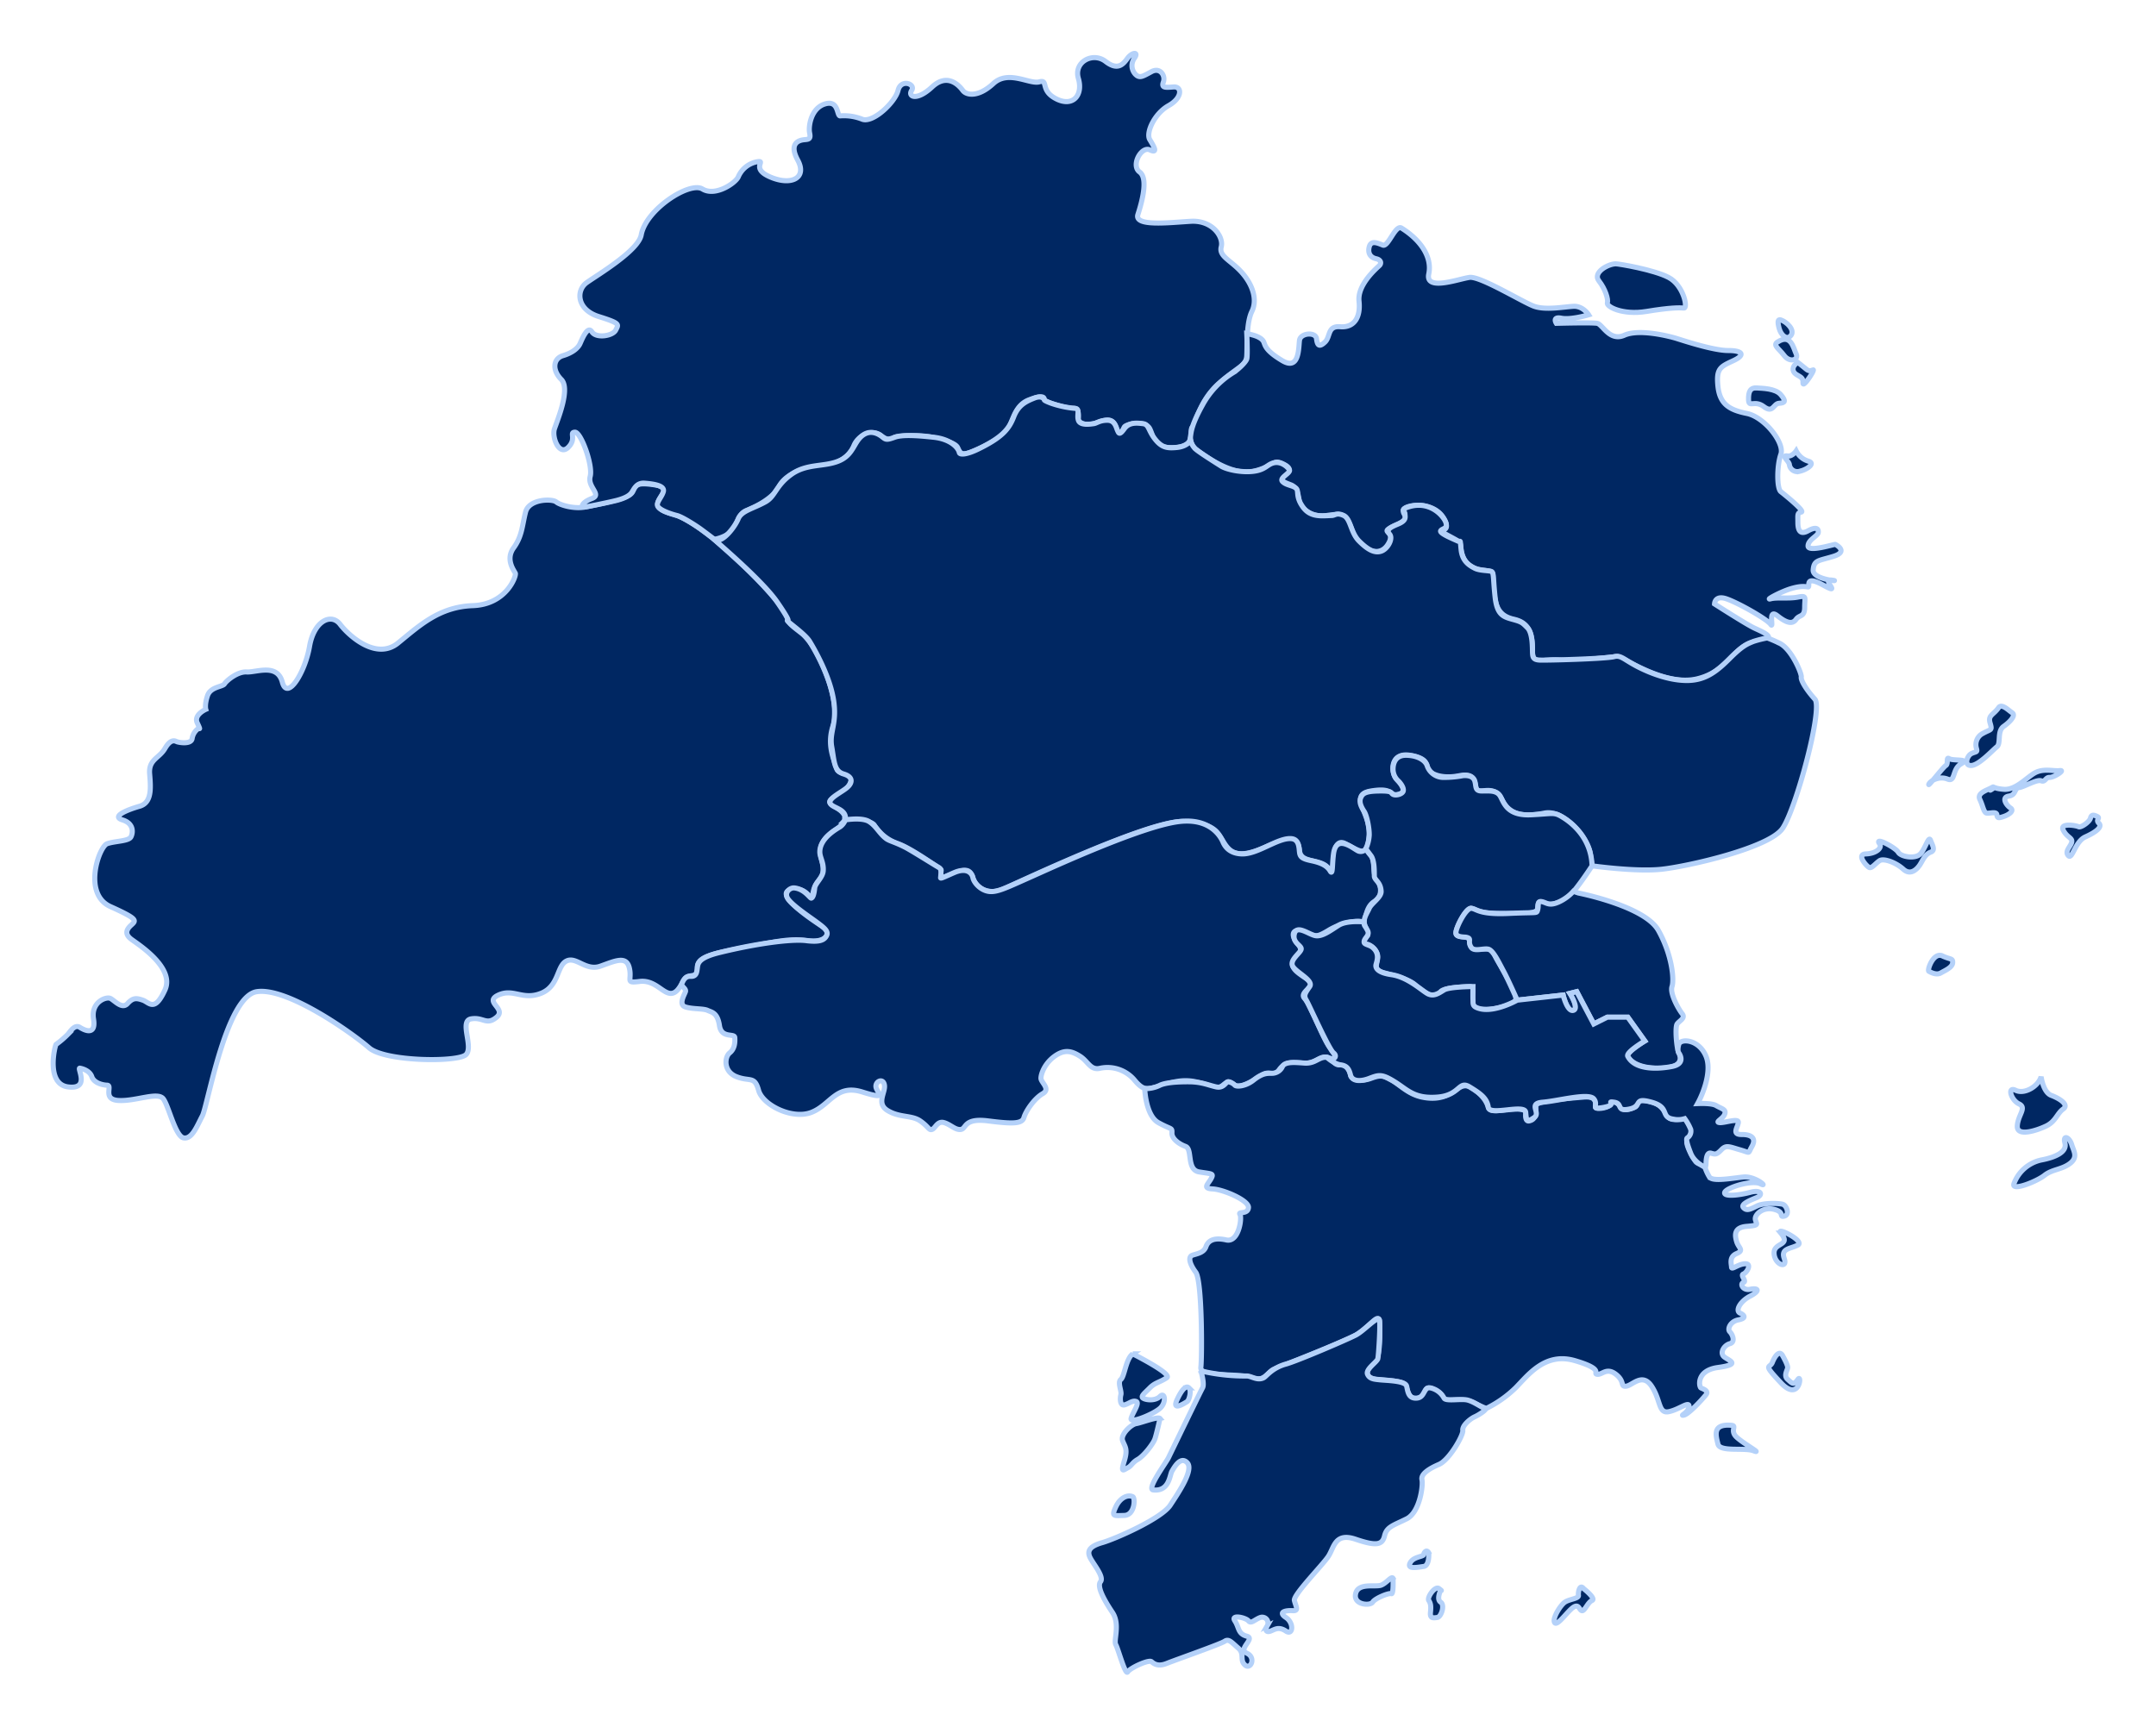 <svg xmlns="http://www.w3.org/2000/svg" xmlns:xlink="http://www.w3.org/1999/xlink" width="845" height="677" viewBox="0 0 845 677">
  <defs>
    <style>
      .cls-1 {
        filter: url(#filter);
      }

      .cls-2 {
        fill: #002762;
        stroke: #b4d1f9;
        stroke-width: 2px;
        fill-rule: evenodd;
      }

      .cls-3 {
        font-size: 27px;
        fill: #fff;
        font-family: "Microsoft YaHei";
      }
    </style>
    <filter id="filter" filterUnits="userSpaceOnUse">
      <feGaussianBlur result="blur" stdDeviation="6" in="SourceAlpha"/>
      <feComposite result="composite"/>
      <feComposite result="composite-2"/>
      <feComposite result="composite-3"/>
      <feFlood result="flood" flood-color="#0a52ca" flood-opacity="0.76"/>
      <feComposite result="composite-4" operator="in" in2="composite-3"/>
      <feBlend result="blend" in2="SourceGraphic"/>
      <feBlend result="blend-2" in="SourceGraphic"/>
    </filter>
  </defs>
  <g id="画板_1" data-name="画板 1">
    <g id="组_2_拷贝" data-name="组 2 拷贝">
      <g id="组_1" data-name="组 1" class="cls-1">
        <path id="形状_1" data-name="形状 1" class="cls-2" d="M96.652,263.418c-3.576-.224-7.936,3.447-8.667,4.667s-5.466,1.076-6.666,4.666-0.667,5.333-.667,5.333-4.865,2.129-3.333,5.334,0.667,2,.667,2a5.925,5.925,0,0,0-2.667,4c-0.271,2.557-5.25,1.658-6,1.333s-2.386-1.243-4.667,2.666-6.48,4.26-6,10,0.851,11.28-4,12.667-11.138,3.968-6.666,5.333,4.226,4.939,3.333,6.666-6.212,1.575-9.333,2.667-9.778,19.666,1.333,24.666,10.044,5.449,8,7.334-2.252,3.553,0,5.333,17.4,11.067,13.333,20-6.193,4.852-8.666,4-3.872-1.036-6,1.334-5.011-1.129-6.667-2-7.733,1.388-6.667,8-3.33,4.6-5.333,3.334-3.738,1.5-4.667,2.666a36.975,36.975,0,0,1-4.667,4c-0.392.26-4.212,15.521,4.667,16.667s3.38-7.552,4.667-7.333,3.917,1.113,4.667,3.333,3.679,3.242,6,3.333-2.107,5.714,4.667,6,15.16-3.512,17.333-.667,4.707,14.743,8,15.333,5.259-4.735,7.333-8.666,9.251-46.84,21.333-48.666,37.762,16.526,44,22,34.961,5.739,38,2.666-2.786-13.185,2-14,5.969,2.73,10-.666-5.2-5.943.667-8.667,9.48,2.14,16.666-.666,6.157-10.711,10-12.667,7.56,4.048,13.333,2,10.149-4.215,11.333.667-1.835,6.055,4,5.333,8.833,4.384,12,4.667,4.445-4.243,6-6,4.854,0.336,4.666-4,5.838-5.572,18.667-8,17.494-3.636,24.666-2.667,9.458-3.108,6-5.333-19.925-12.976-12.667-14.666,7.882,6.549,8.667,1.333,4.021-5.045,4-9.333-4.5-9.278,4.666-15.333-0.786-8.791-2-10.667,6.3-3.51,8-8-4.7-2.64-5.333-5.334-4.325-9-1.333-17.333-5.485-30.543-12.667-36-3.763-3.511-6.666-8.667-30.221-34.476-44-38,3.862-9.7-6.666-11.333-6.6,1.98-10,4-13.081,3.8-17.333,4.667-9.8-.716-11.333-2-10.663-1.243-12,4-1.3,9.358-4.666,14,0.237,8.979.666,10-3.453,12.19-16.666,12.667-20.887,7.8-29.333,14.666-19.163-2.757-22.666-7.333-10.275-1.385-12,8.666-8.674,21.514-10.666,14S100.455,263.656,96.652,263.418Z"/>
        <path id="形状_2" data-name="形状 2" class="cls-2" d="M251.316,92.088c-1.11,6.165-17,15.59-21.333,18.666s-3.927,10.629,4.666,13.333,7.826,3.025,6.667,5.334-7.633,3.345-9.333.666-3.93,3.062-4.667,4.667-2.792,3.514-6.666,4.666-4.357,5.636-.667,9.334-1.551,16-2.667,19.332,1.819,10.76,5.334,7.334,0.285-5.891,2.666-6,7.155,13.09,6,17.333,4.772,7.118.667,8.666-4.551,3.629-2.667,3.334,10.459-2.064,12.666-2.667,4.268-1.442,5.334-2.667,1.813-4.269,5.333-4,8.031,0.912,7.333,3.334-3.234,4.5-2,6,5.17,2.794,7.333,3.333,7.617,4.078,9.334,5.333,5.333,4,5.333,4,5.128-.782,7.333-4,2.142-6.066,5.333-7.333,10.322-4.645,12.667-9.333,9.291-7.567,16-8,11.532-3.514,13.333-8,7.492-6.55,10.667-4,4.474,1.1,5.333.667,9.209-1.187,14.667,0,9.2,2.4,10,4,1.11,3.331,4.667,2,12.183-5.209,14.666-8.667,2.85-9.819,8.667-12,5.927-.882,6,0,9.188,3.486,11.333,3.334,2.111,2.28,2,4,2.706,2.83,6,2,7.2-3.341,8.666,1.334,2.562,1.324,3.333,0,8.311-2.742,10,.666,1.4,8.019,10,7.334,5.208-6.436,6.667-8,2.721-10.445,10.666-17.333,10.437-6.646,10.667-10.667-0.236-12.73,2-17.333,0.349-10.49-4-15.333-8.99-6.225-8-10-3.324-10.525-12-10-22.2,2.123-20.666-2.667,4.166-14.1.666-16.666,0.667-10.208,4-8.666,1.631-1.307,0-4,1.785-10.214,7.333-13.333,5.316-7.576,2-7.333-4.871.43-4-2-1.288-5.824-4.667-4-4.477,2.569-6,1.333a4.955,4.955,0,0,1-.667-6.667c1.791-2.627-1.023-2.208-2.666,0s-3.719,5.178-8.667,1.333-12.587.142-10.666,6.667-2.1,11.317-8.667,8-2.855-7.713-6.666-6.666-12.093-4.8-18,.667-10.555,4.646-12,2.667-6.011-6.936-12-1.333-9.644,3.865-8,1.333-4.222-4.637-5.334,0-9.792,12.882-14,11.333a19.294,19.294,0,0,0-8.667-1.333c-1.423.152-.466-6.36-6-4.667s-6.516,8.921-6,11.333-0.3,2.52-2,2.667-6.446,1.012-2.666,8S310.2,72.91,301.981,69.422s-1.245-6.706-5.333-6a9.991,9.991,0,0,0-7.333,6c-1.158,2.391-8.942,7.738-14,4.667S253.106,82.143,251.316,92.088Z"/>
        <path id="形状_3" data-name="形状 3" class="cls-2" d="M549.31,89.421c-2.412-1.508-5.214,7.513-7.333,6.666s-4.632-1.979-5.333.667,0.651,4.241,2.666,4.667,2.164,1.838,1.334,2.667-8.71,7.369-8,14-2.177,10.421-7.333,10-3.754,3.854-6,6-3.016,1.367-3.334-1.333-6.275-2.286-6.666.666-0.023,11.924-6.667,8-6.758-5.968-7.333-7.333-2.441-2.213-4-2.667-2.666-.666-2.666-0.666,0.428,8.693,0,10-3.423,4.159-5.334,5.333a34.094,34.094,0,0,0-12,12.666c-4.306,7.773-4.435,10.516-4.667,12a5.941,5.941,0,0,0,2,5.333c1.758,1.294,13.84,10.831,22.666,8.667s7.256-5.116,12-2.667-0.5,3.934-.667,5.333,0.607,1.6,3.334,2.667,2.9,4.606,3.333,6.667,4.286,6.269,10.666,5.333,7.65-.772,10,6,10.23,11.319,14,5.333-4.433-4.112,2.666-7.333,3.136-3.639,3.334-6,12.1-3.964,16,3.333-6.032,2.34.667,6,5.457,2.733,6,6,2.062,7.126,8,8,4.018,0.312,4.666,6.666,1.2,11.177,8,12.667,7.378,6.94,7.334,12.666,3.981,2.655,10.666,3.333,20.516-1.385,22.666-1.333,18.373,11.892,31.333,8.667,14.1-13.614,23.333-14.667,1.923-3.744-1.333-5.333-15.333-9.333-15.333-9.333,0.069-3.563,4.666-2,15.88,7.954,17.333,10-1.361-6.539,2.667-3.334,6.036,3.169,7.333,1.334,3.324-.723,3.333-4.667,0.922-4.7-2.666-4-8.286,0-10.667.667,3.936-2.787,8-4,5.69-.76,6.667-0.667-1.712-4.92,6-.666-1.185-2.629,3.334-2-7.655-.051-7.334-4,2.039-3.483,8-5.333,1-4.53.667-4.667-10.6,3.158-10.666.667,3.85-3.957,4-5.334-0.7-2.488-4-.666-4-.473-4-3.334-0.281-3.732,1.333-4-6.365-6.733-8-8-1.578-10.257,0-14.667-6.42-14.619-13.333-16-10.607-3.688-11.333-10.667,0.991-7.667,6-10,3.55-4.02-2-4-16.862-3.682-20-4.666-14.836-3.929-20.666-1.334-8.54-4.292-10.667-4.666-16,0-16,0-1.788-2.728,2-2,10.666-1.333,10.666-1.333-2.2-3.563-6-3.334-10.921,1.568-15.333,0-21.1-11.891-25.333-11.333-17.434,5.534-16-1.333S556.5,93.913,549.31,89.421Z"/>
        <path id="形状_4" data-name="形状 4" class="cls-2" d="M633.309,103.421c-3.087,0-9.191,3.46-6.667,6.667s3.772,7.259,3.333,8.666,5.862,4.888,15.333,3.333,12.994-1.483,14.667-1.333-0.123-8.929-6-12S634.422,103.421,633.309,103.421Z"/>
        <path id="形状_5" data-name="形状 5" class="cls-2" d="M688.641,152.087c1.931,0.161,7.183.113,9.333,2.666s1.639,3.223-.667,3.334-2.344,4.115-6,1.333-5.894.566-6-2.667S685.968,151.864,688.641,152.087Z"/>
        <path id="形状_6" data-name="形状 6" class="cls-2" d="M697.974,125.421c2.291,0.763,5.529,3.866,4,6s-3.957.025-4.667-2.666S696.759,125.016,697.974,125.421Z"/>
        <path id="形状_7" data-name="形状 7" class="cls-2" d="M696.641,134.087c-1.932,1.263.516,2.493,2.666,5.333s5.766,1.7,4.667-.666S701.906,130.645,696.641,134.087Z"/>
        <path id="形状_8" data-name="形状 8" class="cls-2" d="M700.641,178.753c1.821,0.28,3.333-2,3.333-2a7.8,7.8,0,0,0,4.667,4c3.283,0.9-.674,3.433-3.334,4a3.133,3.133,0,0,1-4-2.667C701.137,180.788,697.836,178.321,700.641,178.753Z"/>
        <path id="形状_9" data-name="形状 9" class="cls-2" d="M704.641,142.087s1.54,1.153,3.333,2.667,3.108-.612,2.666.666-4.106,6.761-4,4.667-0.909-2.2-2.667-3.333S702.267,143.381,704.641,142.087Z"/>
        <path id="形状_10" data-name="形状 10" class="cls-2" d="M331.314,321.417s9.585-.37,11.333,2a17.854,17.854,0,0,0,9.333,7.333c5.451,1.928,15.447,9.233,16.667,10s-3.228,5.016,2.666,2.667,8.562-3.808,10,.666,6.545,6.657,11.333,4.667,58.362-27.629,71.332-26.666,13.066,4.189,16,8.666,6.51,5.447,16,1.333,12.769-4.364,13.333,1.334,9.435,2.526,12,8-0.936-14.366,6-10.667,8.619,5.185,9.333-3.333-8.454-15.781.666-17.333,7.027,2.145,10.667,1.333,1.508-3.672-.667-6-2.714-10.636,5.333-9.333,6.042,4.575,7.334,6,5.236,3.334,12,2,5.81,3.14,6.667,5.333,6.989-2.294,10,4,8.8,6.9,16.666,5.333,17.244,10.026,18,16,0.666,4.667.666,4.667,17.134,2.443,27.333,1.333,42.045-8.316,47.333-16,15.936-47.079,12.666-50.665-5.57-7.355-5.333-8.667-3.873-11.2-8.667-13.333a48.192,48.192,0,0,0-4.666-2,42.694,42.694,0,0,0-5.333,1.333c-2.485.988-4.384,1.706-9.334,6.667s-9.269,8.411-16,8.666-14.434-2.472-20-5.333-6.68-4.718-9.333-4c-3.14.85-27,1.485-29.333,1.333s-2.566-1.079-2.666-2.666,0.178-7.785-2-10-2.438-2.344-6-3.333-5.908-1.8-6.667-8.667-0.448-9.478-1.333-10-4.6-.259-6.667-1.333-4.879-2.7-5.333-7.333-0.017-2.709-1.333-3.333-7.213-2.985-6.667-4,2.956-.67,2-3.334-6.422-8.693-14.666-6c-3.271,1.068-1.384,1.415-1.334,2.666s0.7,2.6-2.666,4-4.778,2.274-3.333,4-0.742,5.8-3.334,6.667-5.345-.665-8.666-4-3.244-8.72-6-10-3.365-.04-4.667,0c-3.951.121-8.333,0.855-11.333-3.333s-1.429-6.158-2.666-7.334-3.9-1.143-5.334-2.666,3.549-3.388,2.667-4.667-3.279-3.251-6-2.666-3.173,2.721-8,3.333-10.631-.716-12.666-2-8.4-5.275-10-6.667a6.728,6.728,0,0,1-2-3.333s-1.47,2.286-5.333,2.667-6,.075-8.667-3.334-2.3-5.719-4.666-6-5.411-.659-7.334,2-2.147,1.776-2.666.667-0.932-4.018-4-4-4.038,1.155-5.333,1.333-5.305.831-6-1.333,0.785-4.526-1.334-4.666a38.892,38.892,0,0,1-9.333-2c-3.01-1.127-2.666-1.334-2.666-1.334s-0.649-2-4-.666-6.216,2.764-8,7.333-4.269,7.95-14,12.666c-4.492,2.178-7.132,2.289-7.333,1.334-0.419-1.989-3.486-5.285-10-6s-12.377-1.082-15.333,0-3.458.99-4.666,0-4.528-3.357-8-.667-3.444,7.614-9.333,10-12.563.867-18.667,5.333-6.057,8.484-10,10.667c-4.873,2.7-9.365,3.456-10.666,6.666s-6.5,10.01-9.333,8,18.134,15.15,24.666,24.666,3.389,6.532,4,7.333,6.992,5.243,8.666,8,7.728,13.069,9.334,22.667-1.705,12.8-.667,18.666,0.889,9.545,4.667,10.666,3.527,3.47,1.333,5.334-7.2,4.136-6.667,6,5.471,2.118,6,5.334S331.314,321.417,331.314,321.417Z"/>
        <path id="形状_11" data-name="形状 11" class="cls-2" d="M321.314,334.083c0.037,2.134,1.584,4.045,1.334,7.334-0.2,2.586-3.144,4.875-3.334,6.666s-0.525,3.714-1.333,4c-0.464.165-2.621-3.6-6.666-4-1.7-.169-3.957,1.742-2.667,4,1.47,2.573,8.219,7.038,11.333,9.333s4.818,3.667,4,5.333-2.442,2.7-8,2c-5.806-.735-19.594,1.133-34,4.667-8.406,2.062-8.434,4.33-8.667,6s-0.3,3.469-2.666,3.333c-2.274-.131-2.957,1.933-3.334,2.667-0.654,1.275,1.759,2.035,1.334,3.333s-2.859,5.1,0,6,7.01,0.551,8.666,1.333,3.889,0.852,4.667,6,5.876,2.827,6,4.667,0.017,4.387-2,6-2.564,7.265,2.666,9.333,7.083-.438,8.667,5.333,13.142,11.562,20.666,8.666,9.672-11.251,20-8,5.614,0.225,5.333-2,2.893-3.634,3.333-.667-3.379,7.2,1.333,10,9.331,1.69,12.667,4,3.372,3.8,4.667,3.333,2.06-3.416,4.666-2.667,4.477,3.045,6.667,2.667,1.027-4.568,10.666-3.333,13.294,1.182,14-1.334,4.1-7.492,7.333-9.333-0.625-4.35-.667-6,1.392-5.818,5.334-8.666,6.741-2.084,10,0,4.047,5.688,8,4.667a13.842,13.842,0,0,1,13.333,4.666c3.554,4.286,5.014,3.566,8.667,2.667s8.731-3.418,15.333-2,8.073,3.468,10.666,1.333,2.3-1.352,4.667,0,7.642-2.037,10.666-4,4.564,0.929,6.667-2,4.124-3.147,9.333-2.666,6.807-3.553,10-2,3.153-1.2.667-4-7.554-16.671-10-19.333,5.113-4.658,1.333-7.334-8.363-4.933-4.666-8.666,0.589-4.667-.667-7.333,0.179-4.18,4-2.667,4.04,2.556,9.333-.667,11.649-4.092,13.333-3.333,0.556-5.46,4.667-8,2.076-7.685.666-9.333-0.268-6.612-2-8.666a15.558,15.558,0,0,1-2-2.667,2.45,2.45,0,0,1-3.333.667c-2.124-1.165-8.335-6.335-9.333,1.333-0.6,4.583-.211,8.6-1.333,6.667-1.2-2.07-3.6-3.219-7.334-4s-4.436-1.5-4.666-3.334-0.129-5.133-3.333-5.333c-5.276-.328-13.119,6.227-19.333,6-4.468-.163-6.452-2.571-7.334-4.667s-5-9.552-17.333-8c-14.723,1.853-49.533,17.948-58.665,22s-12.784,5.916-16,5.333-5.642-3.473-6-5.333c-0.343-1.786-2.374-4.14-7.333-2-3.6,1.552-5.381,2.516-5.333,2,0.234-2.512.274-3.462-.667-4-1.957-1.118-10.774-6.7-13.333-8-4.052-2.052-6.068-2.381-7.333-3.333-2.705-2.034-3.839-4.875-6.667-6.666s-9.333-.667-9.333-0.667a5.8,5.8,0,0,1-2,2.667C327.948,324.942,321.219,328.577,321.314,334.083Z"/>
        <path id="形状_12" data-name="形状 12" class="cls-2" d="M623.975,339.417s-7.777,12.019-10.666,13.333-5.594,2.341-8,1.333-2.532-.332-2.667,2-5.659,2.063-14.666,2-9.308-1.563-11.333-2-6.414,8.173-6,10,5.15,0.4,5.333,2.666,0.444,3.5,4,3.334,4.668-.436,6,2.666,9.273,14.661,8,17.333-13.823,5-16,2.667,0.694-8.093-2-8-10.262.49-11.333,2a3.986,3.986,0,0,1-4,1.333c-1.027-.183-3.959-2.062-6-4s-7.213-3.44-12-4.666-2.885-3.221-2.667-6-2.9-5.37-4.667-5.333,0.225-2.927.667-3.334-1.357-4.4-1.333-5.333c0.052-2.088,1.32-3.756,2-5.333,0.864-2.006,4.785-4.313,4.666-6.667-0.188-3.75-2.649-4.327-2.666-6s0.1-6.092-1.334-8-2-2.667-2-2.667a15.142,15.142,0,0,0,1.334-5.333c0.065-2.679-.9-7.669-2-9.333s-2.07-3.6-1.334-5.334,1.867-2.6,7.334-2.666,4.2,0.74,5.333,1.333,3.707-.1,4-1.333-0.992-3.068-2-4a6.208,6.208,0,0,1-2-4.667c0.037-2.13.878-5.468,5.333-5.333s7.249,2,8,4a6.743,6.743,0,0,0,6,4.667,38.924,38.924,0,0,0,8-.667c1.344-.16,3.966-0.068,4.666,2s-0.072,3.954,2.667,4,5.879-.462,7.333,2,2.514,7.77,12,7.333c8.6-.4,8.914-1.132,12,0.667S623.6,327.738,623.975,339.417Z"/>
        <path id="形状_13" data-name="形状 13" class="cls-2" d="M618.642,350.083s25.983,5.095,31.333,14.666,6.243,19.232,5.333,22,2.608,8.928,4,10.667-1.129,2.739-2,4-0.238,9.481.667,11.334,1.816,5.9-7.333,6-11.938-3.164-12.667-4.667,6.667-6,6.667-6l-6.667-9.333h-8l-5.333,2.666-6.667-12.666-2.666.667s3.777,5.535,1.333,6.666-4-6-4-6l-18,2s-3.406-7.742-5.334-11.333-4.087-8.219-6-8.666-5.465,1.077-6.666-.667c-1.7-2.47.528-3.485-2-4-0.823-.167-4.183.133-4-2s3.882-9.472,6-9.333,2.89,2.553,14.666,2,10.846,0.129,11.333-1.333-0.217-3.5,1.334-3.334c2.184,0.232,2.963,2.14,7.333,0a17.786,17.786,0,0,0,5.333-4Z"/>
        <path id="形状_36" data-name="形状 36" class="cls-2" d="M448.645,426.748s0.344,10.522,5.334,13.333,5.442,1.809,5.333,4,2.473,4.275,5.333,5.334,0.285,9.173,5.333,10,5.848,0.5,4.667,2.667-3.542,3.784.666,4,14.255,4.514,14,7.333-4.219,1.354-3.333,2.667-0.464,11.08-5.333,10-7.134.224-8,2.666-3.652,2.734-5.333,3.333-1.213,3.261,1.333,6.667,2.482,33.362,2,37.333,15.027,2.094,20,4,6-2.211,8.666-3.334,26.8-10.456,32-13.333,9.1-9.244,9.334-5.333,0.493,14.274-2,16-5.2,6.154,1.333,6.666,9.723,0.939,10.666,2,1.12,6.6,5.334,5.333,1.093-5.536,6-3.333,2.378,3.612,4.666,4,6.994-.862,11.333,1.333,4.667,2,4.667,2a44.735,44.735,0,0,0,11.333-8c4.99-5.037,11.547-14.129,23.333-10.666s6.729,5.037,8.666,5.333,3.671-2.856,7.334,0,1.58,4.9,4,4.667,6.355-5.476,10,0,2.6,10.782,6.667,10,8.191-4.4,8-2-3.928,3.707-2,3.333,7.447-6.436,8.666-8-1.3-2.312-2-2.667-2.026-6.808,6.667-8,4.946-2.437,2.666-4-0.277-4.732,2-5.334,1.074-3.631,0-4.666,0.163-4.073,3.334-4.667,2.534-1.824.666-2.666-0.186-4.477,4-6.667,2.954-3.289,0-2.666-4.128-2.168-2.666-2.667-1.42-2.775,0-3.333,3.411-4.091.666-4-5.3,2.576-5.333,1.333-1.066-4.032,2-5.333,0.722-2.2,0-4.667-1.186-5.6,4-6,3.732-.791,3.333-2.666,2.927-5.113,7.333-4,1.739,3.209,4,2.666,0.958-4.239-.666-4.666-7.417-.6-10,0.666-4.038,2.09-5.333.667,3.026-3.036,5.333-4,1.8-3.2-2.667-2-10.642,1.829-10,0,10.667-5.006,14-3.333-2-3.129-6.666-2.667-12.052,1.9-13.333,0a17.849,17.849,0,0,1-2-4.666s-2.422-.253-3.334-1.334-4.426-6.955-3.333-8.666,2.564-2.653.667-6-1.334-2.667-1.334-2.667-4.928,1.778-6.666,0-2.1-6.1-10-6.666c-3.086-.223-1.483,1.9-3.333,2.667-1.807.749-4.117,1.633-5.333,0s-2.931-3.116-4-1.334c-1.16,1.934-6.073,2.126-6,1.334,0.179-1.95.368-4.439-4.667-4s-18.524,1.375-18.666,3.333c-0.153,2.1.5,5.37-2.667,6-1.46.29-1.428-1.932-1.333-2.667s0.268-2.2-4.667-2c-4.645.19-9.254,1.785-10-.666s-2.34-4.76-6-7.334c-2.574-1.81-4.249-1.078-6,0s-5.576,5.127-14,3.334c-5.531-1.178-8.771-4.966-12-6.667s-3.923-2.174-8-.667c-3.481,1.288-7.589.872-8-1.333s-2.179-4.316-4-4-2.911-1.366-3.334-2-2.022-1.351-4-.666-3.4,2.207-6.666,2-7.622-.751-8.667,1.333a4.524,4.524,0,0,1-4,2.666c-1.374.123-3.321-.526-7.333,2.667-3.2,2.55-6.744,2.676-7.333,2a4.372,4.372,0,0,0-2.667-1.333c-0.848-.026-1.657,2.66-4.666,2s-5.612-1.975-10.667-2-9.157.351-11.333,1.333A12.4,12.4,0,0,1,448.645,426.748Zm250,104.665c0.8,1.438,2,3.716,2,4.667s-1.745,3.145,0,4.666,2.264,2.47,4,0,0.644,9.126-6.667,1.334-4.344-5.464-3.333-8S697.394,529.169,698.641,531.413Zm-20,27.333c2.244,0.2-.776,2.093,2,4.666s10.331,6.733,6.667,5.334-13.225.6-14-2.667S670.932,558.066,678.641,558.746Zm19.333-75.332c-2.341-2.842,9.635,3.115,6.667,4.667s-6.793,1.268-5.334,5.333-3.725,2.5-4-2S702.2,488.544,697.974,483.414Z"/>
        <path id="形状_16" data-name="形状 16" class="cls-2" d="M686.641,449.415c-1.727,3.04-.317,2.579-4.667,1.333s-5.425-1.984-7.333,0-2.4,1.79-4,1.333-1.94,1.814-2,4-0.666,1.333-.666,1.333-3.908-1.7-5.334-5.333-1.934-5.662-1.333-6a3.186,3.186,0,0,0,1.333-3.333,20.088,20.088,0,0,0-2.353-4.216,8.709,8.709,0,0,1-4.313.216c-5.5-.746-1.2-4.6-8.667-6.666s-3.26,1.51-8.666,2.666-2.443-2.151-6-2.666,1.679,0.914-4,2-1.94-.885-4-3.334-13.98.844-20,1.334-0.6,4.122-3.333,6-3.077,1.531-3.333-2-14.18,1.526-14.667-2-2.922-5.3-7.333-8-3.609,3.305-12.666,4-11.588-2.831-16.667-6-6.244-2.769-10-1.334-6.74,1.051-7.334-1.333-1.383-3.672-4-4-6.515-3.857-4.667-2.666,3.859-.525,2-2-9.473-18.717-10.667-20.667-0.328-2.9,1.334-5.333-5.371-5.557-6.667-8,3.1-5.166,3.334-6.666-3.56-2.4-2.667-6,5.289-.014,8,0.666,6.039-1.916,9.333-4,10-1.334,10-1.334c-0.1,1.61.244,1.224,1.333,3.333s-1.531,2.927-1.333,4.667c0.1,0.885,2.093.959,3.333,2,2.863,2.4,1.709,5.177,1.333,6.667s0.822,3.256,6,4c6.237,0.895,11.474,5.823,14,7.333s4.536-.049,6.666-1.334,11.334-1.333,11.334-1.333-0.07,3.656,0,5.333-0.261,2.542,2.666,3.334c5.954,1.61,14.667-3.334,14.667-3.334l18-2s1.62,6.69,4,6-1.333-6.666-1.333-6.666l2.666-.667,6.667,12.666,5.333-2.666h8l6.667,9.333s-7.486,4.41-6.667,6c2.878,5.583,12.137,5.021,17.333,4,5.843-1.148,2.667-5.333,2.667-5.333s-0.729-.93,0-3.334,7.849-2.088,10.666,4.667c2.322,5.568-.9,14.2-3.3,18.542,2.279-.093,5.847-0.08,7.3.791,2.215,1.324,3.99,1.467,3.333,3.333s-3.989,3.14-2,3.333,7.6-1.946,7.334,0-2.694,4.711,1.333,4.667S688.368,446.374,686.641,449.415Z"/>
        <path id="形状_21" data-name="形状 21" class="cls-2" d="M577.976,555.413c-1.757.778-4.947,3.436-4.666,5.333s-5.322,11.626-9.333,13.333-7.171,3.841-6.667,6-0.792,12.736-6,15.333-7.822,3.089-8.666,6.666-3.179,4.108-11.334,1.334-8.4,3.2-10.666,6.666-13.838,15.122-13.333,17.333,1.932,4.173-.667,4-5.966.479-2.666,2.667,2.805,7.222,0,5.333-4.346-.625-6,0-2.27-.316-1.334-2a2.283,2.283,0,0,0-2.666-3.333c-2.144.751-3.6,2.633-4.667,1.333s-7.084-2.65-5.333,0,1.118,5.041,4.667,6-3.729,5.013,0,6.667,1.582,6.6-.667,4.666-0.032-4.395-2.667-6.666-3.721-3.781-5.333-2.667-19.335,7.319-22.666,8.667-4.947.257-6-.667-8.406,2.459-9.333,4-3.7-8.964-4.667-10.667,1.821-7.957-1.333-12.666-6.179-10.082-4.667-12-2.655-6.757-4-9.333-0.488-4.526,4.667-6,23.2-9.42,26.666-14.666,9.282-13.9,6.667-16.667-5.11,1.852-6,3.334-0.987,8.021-7.333,7.333c-2.7-.293,4.973-10.545,6-12.667s12.429-25.733,13.334-27.333-0.667-6.666-.667-6.666a75.02,75.02,0,0,0,18,2c1.749-.022,4.216,2,6.666.667,1.089-.591,3.272-3.857,8.667-5.334,4.353-1.191,23.514-9.382,27.332-11.333,3.279-1.675,8.7-7.828,9.334-6,0.457,1.326-.348,14.5-0.667,15.333-0.513,1.337-4.836,4.086-4,6s2.8,1.943,4.848,2.18c2.344,0.271,10,.291,10.485,2.487,0.5,2.254.719,4.926,4,4.666s2.535-4.551,5.333-4a8.01,8.01,0,0,1,5.333,4c0.632,1.3,6.016.271,8.667,0.667s6.078,3.1,7.333,3.333S579.733,554.634,577.976,555.413Zm-134-24.667s15.593,7.828,13.333,9.334c-2.87,1.911-4.523,1.831-6.667,4s-3.645,3.253-2.666,4,4.769,1.257,6.666-.666,2.654,2.306,0,4.666-11.82,6.1-11.333,4,3.513-6.081,2-6.666-2.965.977-4.667,1.333-1.723-2.592-1.333-4-1.452-4.827,0-6S441.268,532.566,443.979,530.746Zm102,88s0.256,6.4-.667,6-6.337,1.779-7.333,3.333-7.682,1.088-6.667-3.333,7.769-2.457,10-3.334S545.342,617.687,545.977,618.745Zm18.666,4.666s-1.751,3.536,0,4.667,0.238,5.791-1.333,6-2.916.446-2.667-2,0.111-3.5-.666-4.667,2.428-5.841,4-4.666S564.643,623.411,564.643,623.411Zm-4.666-14.666s0.374,5.013-2,5.333-6.6,1.244-5.334-1.333,5.169-2.4,5.334-3.333S559.13,607.264,559.977,608.745Zm60.665,14s5.052,3.926,3.333,4.666-2.895,4.3-4,4-1.118-2.791-3.333-1.333-6.315,7.579-7.333,6,2.246-6.8,4-8,5.527-1.387,5.333-2.667S619.161,620.841,620.642,622.745Zm-166-66.666s-1.346,6.11-2,8-4.335,6.676-6.666,8-2.331,2.46-4,3.333-2.818,2.138-1.334-2.666,0.217-5.583-.666-8,3.357-6.365,5.333-6.667S453.887,555.169,454.645,556.079Zm11.333-12c1.121,1.122.062,4.858-.666,5.334s-6.21,4.107-4-.667S465.068,543.169,465.978,544.079Zm-22,42.666c1.03,0.515.8,7.226-3.334,7.334s-5.116.507-3.333-3.334S442.158,585.835,443.979,586.745Z"/>
        <path id="形状_33" data-name="形状 33" class="cls-2" d="M799.972,422.082s0.807,6.144,4,7.333,7.062,3.641,4.667,5.333-2.95,4.884-6.667,6.667-11.575,4.36-11.333,0,3.856-7.137.667-8.667-4.7-6.986-1.334-5.333S798.743,426.075,799.972,422.082Zm12,26.666c0.767,2.558,2.552,4.859-.667,7.333s-6.949,2.251-10,4.667-12.96,6.4-12,3.333a14.719,14.719,0,0,1,10.666-9.333c5.964-1.107,10.244-3.319,9.333-6.667S811.05,445.676,811.972,448.748Zm-50.666-74c3.13,1.473,4.107.814,4,2.667s-2.991,3.029-4.666,4-3.916-.226-4.667-0.667S757.773,373.087,761.306,374.749Z"/>
        <path id="形状_32" data-name="形状 32" class="cls-2" d="M736.64,330.75c-2.14-2.917,6.265,1.482,7.333,3.333s6.7,2.756,8.667.667,3.259-7.319,4-5.333,2.068,3.909,0,4.666-2.955,2.953-4,4.667-3.688,4.711-6.667,2-7.749-4.4-9.333-3.333-3,3.057-4,2.666-5.3-5.2-1.333-5.333S737.853,332.4,736.64,330.75Zm46.666-53.332c-2.012,2.873-4.243,2.94-3.333,6s0.394,2.321-2.667,4a4.98,4.98,0,0,0-2.667,6c0.479,1.617-.287,1.162-2,2s-3,4.828,0,4.667,8.265-5.949,10-7.333-0.07-6.059,2.667-8,4.8-4.36,3.333-5.333S784.528,275.672,783.306,277.418Zm-19.333,20c1.492,0.933,8.317-.077,4.666,2s-2.126,7.3-5.333,6-6.744.588-7.333,2,5.54-6.649,6.666-7.333S762.576,296.544,763.973,297.417Zm16.666,11.334c-2.028,1.126-5.908,2.094-4.666,4.666s1.472,5.126,2.666,5.333,3.836-.8,4,0.667,0.8,1.269,2.667.667,4.343-2.223,2.666-3.334-3.673-4.206-.666-4.666,2.024-3.063,4-3.333,6.974-3.317,8.666-2.667,1.656-1.4,3.333-1.333,6.323-2.951,4-2.667-6.039-.872-9.333.667-7.718,7.079-12.666,6.666-2.639-1.333-4.667,0S782.667,307.624,780.639,308.751Zm38.666,12c-0.363,1.453-3.775,3.825-4.666,3.334s-7.489-1.606-6,1.333,3.654,2.965,3.333,4.666-2.918,3.631-1.333,5.334,2.6-5.51,6.666-7.334,6.794-3.889,5.333-5.333,0.7-1.984-.666-2.666S819.686,319.226,819.305,320.75Z"/>
      </g>
    </g>
  </g>
</svg>
